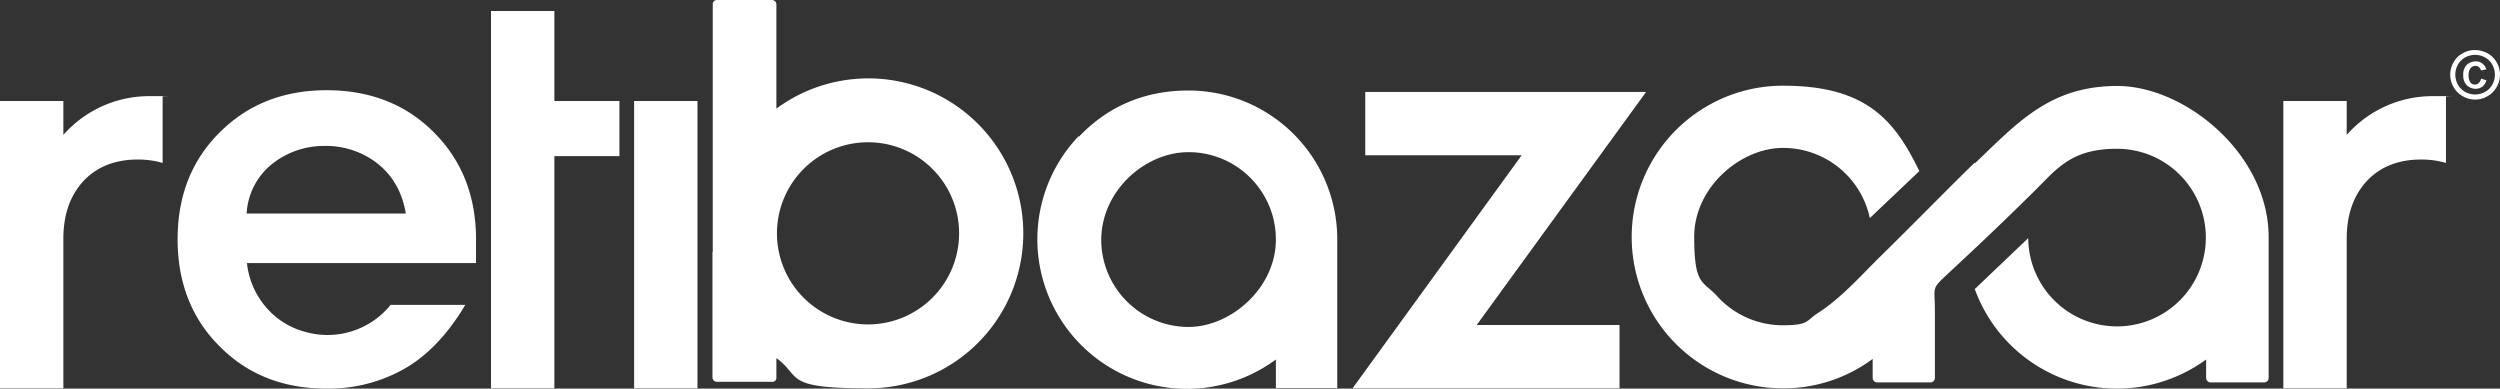 <svg xmlns="http://www.w3.org/2000/svg" width="883.9" height="137.4" viewBox="0 0 883.9 137.4">
  <rect x="0" y="0" width="883.9" height="137.4" fill="#333333" stroke="none"/>
  <g id="retibazaar-logo" transform="translate(-69.5 -168.3)">
    <path id="Path_25" data-name="Path 25" d="M767.8,226c15.1-14.4,26.5-27.3,50.3-27.3s53.5,23.9,53.5,53.5v49.7a1.58,1.58,0,0,1-1.6,1.6H851.1a1.58,1.58,0,0,1-1.6-1.6v-6.5a53.468,53.468,0,0,1-81.8-24.9l18.9-18A31.4,31.4,0,1,0,818,220.9c-17.4,0-21.9,8.1-31.1,16.8-9.3,9.2-18.7,18.1-28.3,27-6.5,6.1-5,4.5-5,13.6v23.6a1.561,1.561,0,0,1-1.5,1.6H733.2a1.58,1.58,0,0,1-1.6-1.6v-6.7a52.821,52.821,0,0,1-31.7,10.4,53.5,53.5,0,1,1,0-107c29.6,0,39.5,12.3,48.2,30.2l-17.5,16.6a31.333,31.333,0,0,0-30.7-24.8c-15.1,0-31.4,14-31.4,31.4s3.1,15.5,8.1,21a31.312,31.312,0,0,0,23.3,10.3c9.3,0,8.2-1.7,12.3-4.3,8.5-5.4,16.5-14.6,22.1-20,13.1-12.9,27.5-27.6,33.4-33.2" fill="#fff" fill-rule="evenodd"/>
    <path id="Path_26" data-name="Path 26" d="M376.4,218.6a32.2,32.2,0,1,0,32.2,32.2,32.179,32.179,0,0,0-32.2-32.2m-54.9,38.8V169.9a1.444,1.444,0,0,1,1.5-1.6h19.4a1.58,1.58,0,0,1,1.6,1.6v36.8a54.792,54.792,0,1,1,32.5,98.9c-30.3,0-23.4-4-32.5-10.7v6.8a1.424,1.424,0,0,1-1.6,1.6H323a1.58,1.58,0,0,1-1.6-1.6V257.4Z" fill="#fff" fill-rule="evenodd"/>
    <path id="Path_27" data-name="Path 27" d="M243.1,204V172.2h22.4V204h23v19.5h-23v82.1H243.1V204Z" fill="#fff" fill-rule="evenodd"/>
    <path id="Path_28" data-name="Path 28" d="M91.9,216A40.443,40.443,0,0,1,123,202.3c12.4,0,2.7,0,4,.2v23.4a31.705,31.705,0,0,0-8.8-1.2c-7.9,0-14.3,2.5-19,7.4-4.8,5.1-7.3,11.9-7.3,20.6v52.9H69.5V204H91.9v12Z" fill="#fff" fill-rule="evenodd"/>
    <path id="Path_29" data-name="Path 29" d="M156.8,261.2a28.508,28.508,0,0,0,7,16,27.271,27.271,0,0,0,13.5,8.4,28.693,28.693,0,0,0,30.3-9.5H234c-6.7,11.3-14.7,19.3-23.8,23.8a54.346,54.346,0,0,1-25.2,5.8c-15.4,0-28-5-37.8-14.9-9.9-9.8-14.9-22.5-14.9-37.9s5-28,14.9-37.8c9.9-9.9,22.5-14.9,37.8-14.9s28.1,5,37.9,14.9c9.9,9.9,14.9,22.5,14.9,37.8v8.4H156.7ZM213,243.9c-1.3-7.8-4.8-13.9-10.7-18.3a29.7,29.7,0,0,0-18.5-5.7,29.322,29.322,0,0,0-18,6.3,24.082,24.082,0,0,0-9.1,17.6h56.2Z" fill="#fff" fill-rule="evenodd"/>
    <rect id="Rectangle_9" data-name="Rectangle 9" width="22.4" height="101.6" transform="translate(293.7 204)" fill="#fff"/>
    <path id="Path_30" data-name="Path 30" d="M459.4,258.8a30.9,30.9,0,0,0,30.3,25.1c15,0,30.9-13.8,30.9-30.9a30.856,30.856,0,0,0-30.9-30.9c-17.1,0-34.1,16.8-30.3,36.7M451,216.6c10.5-11,23.6-16.3,38.7-16.3a52.6,52.6,0,0,1,52.6,52.6v52.6H520.6V295.4a52.872,52.872,0,0,1-69.8-78.9Z" fill="#fff" fill-rule="evenodd"/>
    <path id="Path_31" data-name="Path 31" d="M946.7,196.1l1.9.6a4.42,4.42,0,0,1-1.4,2.2,4.069,4.069,0,0,1-2.4.8,4.714,4.714,0,0,1-3.2-1.3,4.958,4.958,0,0,1-1.2-3.5,5.11,5.11,0,0,1,.5-2.6,3.778,3.778,0,0,1,1.6-1.7,4.645,4.645,0,0,1,2.3-.6,3.691,3.691,0,0,1,2.3.7,4.948,4.948,0,0,1,1.5,2.1l-1.9.4a2.285,2.285,0,0,0-.8-1.2,1.594,1.594,0,0,0-1.2-.4,2.136,2.136,0,0,0-1.7.8,3.923,3.923,0,0,0-.7,2.5,4.184,4.184,0,0,0,.6,2.5,1.943,1.943,0,0,0,1.6.8,1.727,1.727,0,0,0,1.3-.5,2.747,2.747,0,0,0,.9-1.5m-2.1-8.5a7.3,7.3,0,0,0-3.5.9,6.506,6.506,0,0,0-2.6,2.6,7.255,7.255,0,0,0,0,7,6.506,6.506,0,0,0,2.6,2.6,7.256,7.256,0,0,0,7,0,6.506,6.506,0,0,0,2.6-2.6,7.255,7.255,0,0,0,0-7,6.506,6.506,0,0,0-2.6-2.6A7.3,7.3,0,0,0,944.6,187.7Zm0-1.7a9.472,9.472,0,0,1,4.3,1.1,8.46,8.46,0,0,1,3.3,3.2,8.667,8.667,0,0,1,0,8.8,8.2,8.2,0,0,1-3.2,3.2,8.667,8.667,0,0,1-8.8,0,8.2,8.2,0,0,1-3.2-3.2,8.667,8.667,0,0,1,0-8.8,7.826,7.826,0,0,1,3.3-3.2,8.358,8.358,0,0,1,4.3-1.1Z" fill="#fff"/>
    <path id="Path_32" data-name="Path 32" d="M899.2,216a40.443,40.443,0,0,1,31.1-13.7c12.4,0,2.7,0,4,.2v23.4a31.705,31.705,0,0,0-8.8-1.2c-7.9,0-14.3,2.5-19,7.4-4.8,5.1-7.3,11.9-7.3,20.6v52.9H876.8V204h22.4Z" fill="#fff" fill-rule="evenodd"/>
    <path id="Path_33" data-name="Path 33" d="M607.5,223.2H552.2V200.8h99.3l-59.9,82.4h50.5v22.4H547.7Z" fill="#fff"/>
  </g>
</svg>
